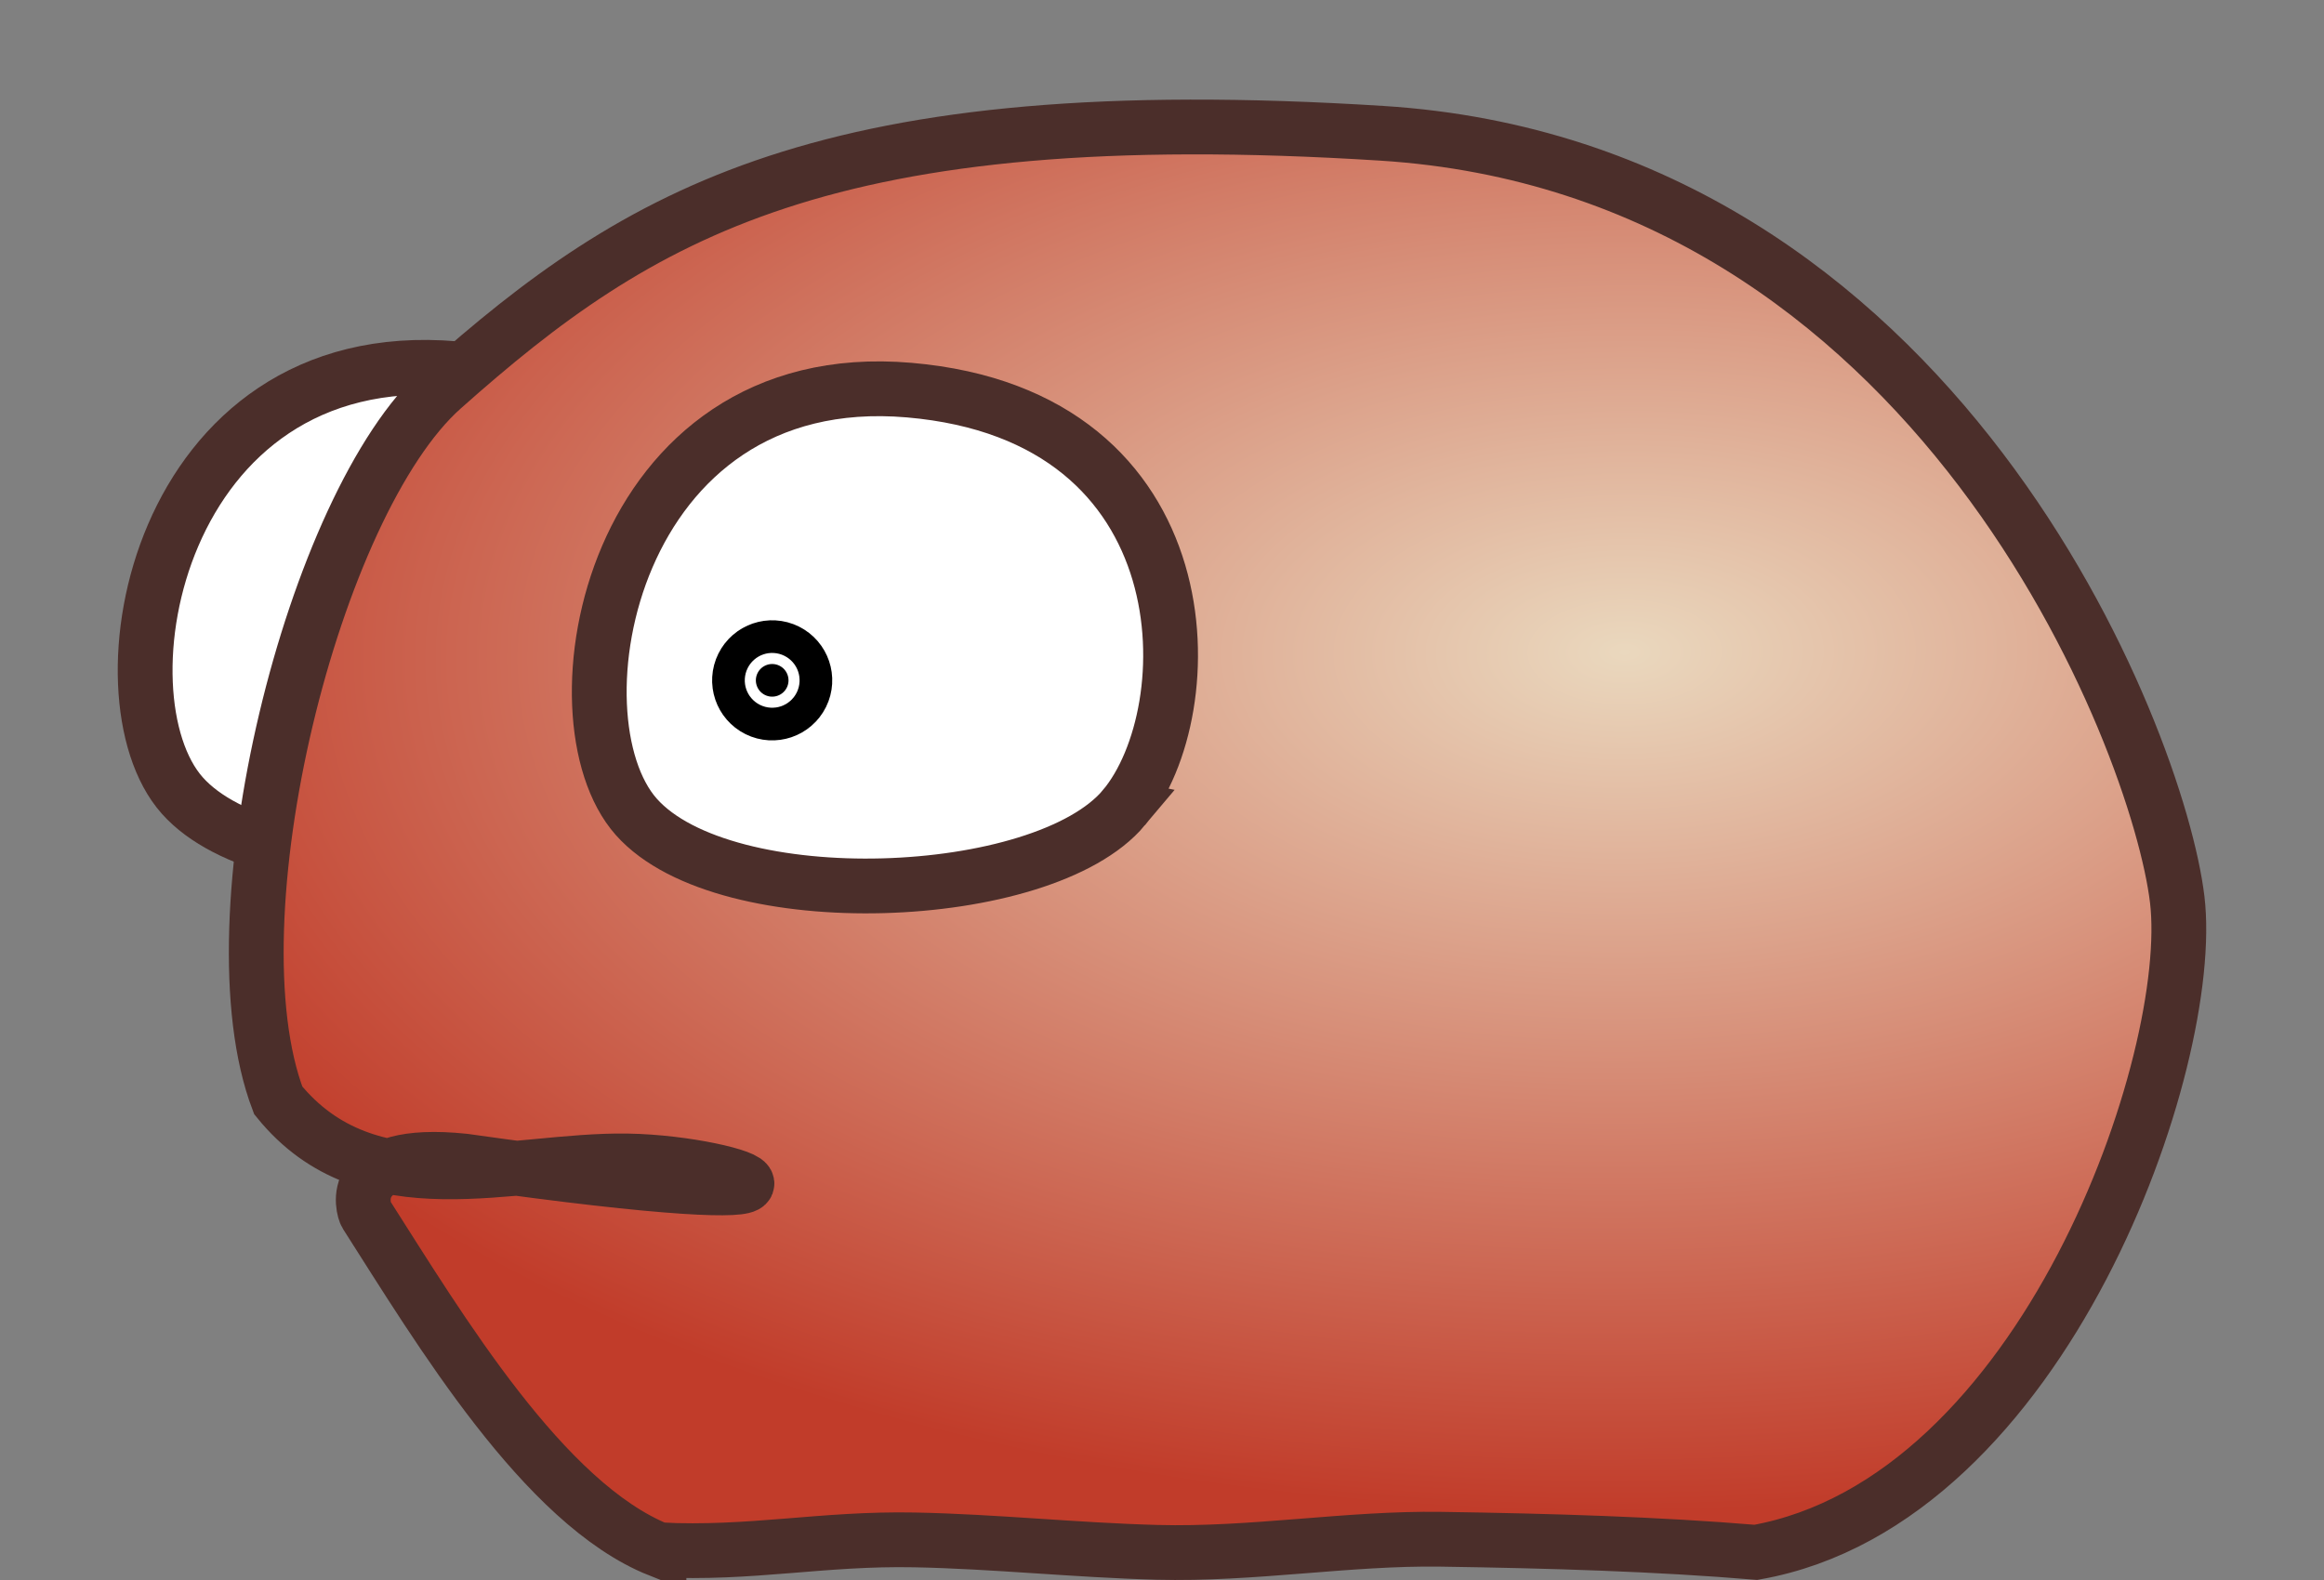 <?xml version="1.0" encoding="UTF-8" standalone="no"?>
<!-- Created with Inkscape (http://www.inkscape.org/) -->

<svg
   xmlns:dc="http://purl.org/dc/elements/1.1/"
   xmlns:cc="http://creativecommons.org/ns#"
   xmlns:rdf="http://www.w3.org/1999/02/22-rdf-syntax-ns#"
   xmlns:svg="http://www.w3.org/2000/svg"
   xmlns="http://www.w3.org/2000/svg"
   xmlns:xlink="http://www.w3.org/1999/xlink"
   xmlns:sodipodi="http://sodipodi.sourceforge.net/DTD/sodipodi-0.dtd"
   xmlns:inkscape="http://www.inkscape.org/namespaces/inkscape"
   width="125"
   height="85"
   id="svg4614"
   version="1.1"
   inkscape:version="0.48.2 r9819"
   sodipodi:docname="bite-01.svg">
  <rect width="100%" height="100%" fill="#808080" stroke="none"/>
  <defs
     id="defs4616">
    <radialGradient
       inkscape:collect="always"
       xlink:href="#linearGradient3169"
       id="radialGradient3898"
       gradientUnits="userSpaceOnUse"
       gradientTransform="matrix(2.407,-0.021,0.011,1.301,-44.688,-22.887)"
       cx="68.877"
       cy="1.934"
       fx="68.877"
       fy="1.934"
       r="36.199" />
    <linearGradient
       id="linearGradient3169">
      <stop
         style="stop-color:#ead8be;stop-opacity:1;"
         offset="0"
         id="stop3171" />
      <stop
         style="stop-color:#c13c2a;stop-opacity:1;"
         offset="1"
         id="stop3173" />
    </linearGradient>
    <radialGradient
       r="36.199"
       fy="1.934"
       fx="68.877"
       cy="1.934"
       cx="68.877"
       gradientTransform="matrix(2.407,-0.021,0.011,1.301,-79.552,971.277)"
       gradientUnits="userSpaceOnUse"
       id="radialGradient4656"
       xlink:href="#linearGradient3169"
       inkscape:collect="always" />
    <linearGradient
       id="linearGradient3169-8">
      <stop
         style="stop-color:#ead8be;stop-opacity:1;"
         offset="0"
         id="stop3171-1" />
      <stop
         style="stop-color:#c13c2a;stop-opacity:1;"
         offset="1"
         id="stop3173-6" />
    </linearGradient>
    <radialGradient
       inkscape:collect="always"
       xlink:href="#linearGradient3169-7-3-6-7-2"
       id="radialGradient5176"
       gradientUnits="userSpaceOnUse"
       gradientTransform="matrix(2.365,-0.02,0.011,1.278,321.605,224.564)"
       cx="68.877"
       cy="1.934"
       fx="68.877"
       fy="1.934"
       r="36.199" />
    <linearGradient
       id="linearGradient3169-7-3-6-7-2">
      <stop
         style="stop-color:#ead8be;stop-opacity:1;"
         offset="0"
         id="stop3171-4-8-3-3-5" />
      <stop
         style="stop-color:#c13c2a;stop-opacity:1;"
         offset="1"
         id="stop3173-0-9-7-7-0" />
    </linearGradient>
    <radialGradient
       inkscape:collect="always"
       xlink:href="#linearGradient3169-7-3-6-7-0"
       id="radialGradient5116"
       gradientUnits="userSpaceOnUse"
       gradientTransform="matrix(2.365,-0.02,0.011,1.278,-189.497,224.564)"
       cx="68.877"
       cy="1.934"
       fx="68.877"
       fy="1.934"
       r="36.199" />
    <linearGradient
       id="linearGradient3169-7-3-6-7-0">
      <stop
         style="stop-color:#ead8be;stop-opacity:1;"
         offset="0"
         id="stop3171-4-8-3-3-0" />
      <stop
         style="stop-color:#c13c2a;stop-opacity:1;"
         offset="1"
         id="stop3173-0-9-7-7-1" />
    </linearGradient>
    <radialGradient
       inkscape:collect="always"
       xlink:href="#linearGradient3169-7-5-0-1-4"
       id="radialGradient5132"
       gradientUnits="userSpaceOnUse"
       gradientTransform="matrix(2.365,-0.02,0.011,1.278,-62.423,224.457)"
       cx="66.002"
       cy="-11.431"
       fx="66.002"
       fy="-11.431"
       r="36.199" />
    <linearGradient
       id="linearGradient3169-7-5-0-1-4">
      <stop
         style="stop-color:#ead8be;stop-opacity:1;"
         offset="0"
         id="stop3171-4-5-0-8-2" />
      <stop
         style="stop-color:#c13c2a;stop-opacity:1;"
         offset="1"
         id="stop3173-0-1-6-4-0" />
    </linearGradient>
    <radialGradient
       inkscape:collect="always"
       xlink:href="#linearGradient3169-7-3-6-7"
       id="radialGradient5128"
       gradientUnits="userSpaceOnUse"
       gradientTransform="matrix(2.365,-0.02,0.011,1.278,-61.834,224.564)"
       cx="68.877"
       cy="1.934"
       fx="68.877"
       fy="1.934"
       r="36.199" />
    <linearGradient
       id="linearGradient3169-7-3-6-7">
      <stop
         style="stop-color:#ead8be;stop-opacity:1;"
         offset="0"
         id="stop3171-4-8-3-3" />
      <stop
         style="stop-color:#c13c2a;stop-opacity:1;"
         offset="1"
         id="stop3173-0-9-7-7" />
    </linearGradient>
    <radialGradient
       inkscape:collect="always"
       xlink:href="#linearGradient3169-7-5-0-1"
       id="radialGradient5148"
       gradientUnits="userSpaceOnUse"
       gradientTransform="matrix(2.365,-0.02,0.011,1.278,65.063,224.457)"
       cx="66.002"
       cy="-11.431"
       fx="66.002"
       fy="-11.431"
       r="36.199" />
    <linearGradient
       id="linearGradient3169-7-5-0-1">
      <stop
         style="stop-color:#ead8be;stop-opacity:1;"
         offset="0"
         id="stop3171-4-5-0-8" />
      <stop
         style="stop-color:#c13c2a;stop-opacity:1;"
         offset="1"
         id="stop3173-0-1-6-4" />
    </linearGradient>
    <radialGradient
       inkscape:collect="always"
       xlink:href="#linearGradient3169-7-3-6"
       id="radialGradient5144"
       gradientUnits="userSpaceOnUse"
       gradientTransform="matrix(2.365,-0.02,0.011,1.278,65.651,224.564)"
       cx="68.877"
       cy="1.934"
       fx="68.877"
       fy="1.934"
       r="36.199" />
    <linearGradient
       id="linearGradient3169-7-3-6">
      <stop
         style="stop-color:#ead8be;stop-opacity:1;"
         offset="0"
         id="stop3171-4-8-3" />
      <stop
         style="stop-color:#c13c2a;stop-opacity:1;"
         offset="1"
         id="stop3173-0-9-7" />
    </linearGradient>
    <radialGradient
       inkscape:collect="always"
       xlink:href="#linearGradient3169-7-5-0"
       id="radialGradient5164"
       gradientUnits="userSpaceOnUse"
       gradientTransform="matrix(2.407,-0.021,0.011,1.301,190.269,223.545)"
       cx="66.002"
       cy="-11.431"
       fx="66.002"
       fy="-11.431"
       r="36.199" />
    <linearGradient
       id="linearGradient3169-7-5-0">
      <stop
         style="stop-color:#ead8be;stop-opacity:1;"
         offset="0"
         id="stop3171-4-5-0" />
      <stop
         style="stop-color:#c13c2a;stop-opacity:1;"
         offset="1"
         id="stop3173-0-1-6" />
    </linearGradient>
    <radialGradient
       inkscape:collect="always"
       xlink:href="#linearGradient3169-7-3"
       id="radialGradient5160"
       gradientUnits="userSpaceOnUse"
       gradientTransform="matrix(2.407,-0.021,0.011,1.301,190.868,223.652)"
       cx="68.877"
       cy="1.934"
       fx="68.877"
       fy="1.934"
       r="36.199" />
    <linearGradient
       id="linearGradient3169-7-3">
      <stop
         style="stop-color:#ead8be;stop-opacity:1;"
         offset="0"
         id="stop3171-4-8" />
      <stop
         style="stop-color:#c13c2a;stop-opacity:1;"
         offset="1"
         id="stop3173-0-9" />
    </linearGradient>
  </defs>
  <sodipodi:namedview
     id="base"
     pagecolor="#ffffff"
     bordercolor="#666666"
     borderopacity="1.0"
     inkscape:pageopacity="0.0"
     inkscape:pageshadow="2"
     inkscape:zoom="3.4550524"
     inkscape:cx="49.474184"
     inkscape:cy="40.613136"
     inkscape:document-units="px"
     inkscape:current-layer="layer1"
     showgrid="false"
     inkscape:window-width="1280"
     inkscape:window-height="776"
     inkscape:window-x="0"
     inkscape:window-y="24"
     inkscape:window-maximized="1" />
  <g
     inkscape:label="Calque 1"
     inkscape:groupmode="layer"
     id="layer1"
     transform="translate(0,-967.362)">
    <g
       transform="translate(113.96,776.789)"
       id="g5119">
      <path
         sodipodi:nodetypes="zccz"
         inkscape:connector-curvature="0"
         id="path3792-8-1-4-2-0-0"
         d="m -77.93,232.868 c -4.332,5.171 -21.451,5.866 -26.226,0.501 -4.775,-5.365 -1.408,-24.349 14.672,-22.963 16.08,1.386 15.886,17.291 11.553,22.462 z"
         style="fill:#ffffff;fill-opacity:1;stroke:#4b2e2a;stroke-width:2.947;stroke-linecap:butt;stroke-linejoin:miter;stroke-miterlimit:4;stroke-opacity:1;stroke-dasharray:none" />
      <path
         sodipodi:nodetypes="csssczzsczcscc"
         inkscape:connector-curvature="0"
         id="path2993-4-6-9-1-7"
         d="m -78.516,273.952 c 4.981,0.246 8.771,-0.633 13.753,-0.536 4.296,0.084 8.67,0.554 13.037,0.669 5.145,0.136 10.281,-0.778 15.269,-0.704 5.916,0.088 11.667,0.263 16.939,0.704 15.535,-2.762 23.694,-26.514 22.663,-35.123 -1.031,-8.609 -12.887,-39.329 -42.776,-41.218 -29.89,-1.889 -39.958,4.305 -50.532,13.708 -6.961,6.19 -12.536,28.588 -8.833,38.316 4.868,6.009 12.56,3.159 18.786,3.262 6.225,0.103 13.835,3.207 -8.792,0.004 -6.469,-0.678 -5.421,2.62 -5.262,2.869 3.954,6.194 9.559,15.573 15.748,18.05 z"
         style="fill:url(#radialGradient5116);fill-opacity:1;stroke:#4b2e2a;stroke-width:2.947;stroke-linecap:butt;stroke-linejoin:miter;stroke-miterlimit:4;stroke-opacity:1;stroke-dasharray:none" />
      <path
         sodipodi:nodetypes="zccz"
         inkscape:connector-curvature="0"
         id="path3792-8-0-1-6-1"
         d="m -53.505,234.022 c -4.332,5.171 -21.451,5.866 -26.226,0.501 -4.775,-5.365 -1.408,-24.349 14.672,-22.963 16.08,1.386 15.886,17.291 11.553,22.462 z"
         style="fill:#ffffff;fill-opacity:1;stroke:#4b2e2a;stroke-width:2.947;stroke-linecap:butt;stroke-linejoin:miter;stroke-miterlimit:4;stroke-opacity:1;stroke-dasharray:none" />
      <path
         transform="matrix(2.811,1.392,-1.392,2.811,3.862,208.747)"
         d="m -18.908,16.057 c 0,0.154 -0.125,0.28 -0.28,0.28 -0.154,0 -0.28,-0.125 -0.28,-0.28 0,-0.154 0.125,-0.28 0.28,-0.28 0.154,0 0.28,0.125 0.28,0.28 z"
         sodipodi:ry="0.27969941"
         sodipodi:rx="0.27969941"
         sodipodi:cy="16.057133"
         sodipodi:cx="-19.18738"
         id="path3177-6-8-6-3-5-7"
         style="fill:#000000;fill-opacity:1;stroke:#000000;stroke-width:1.5;stroke-linecap:round;stroke-linejoin:round;stroke-miterlimit:4;stroke-opacity:1;stroke-dasharray:none;stroke-dashoffset:0"
         sodipodi:type="arc" />
    </g>
  </g>
</svg>
